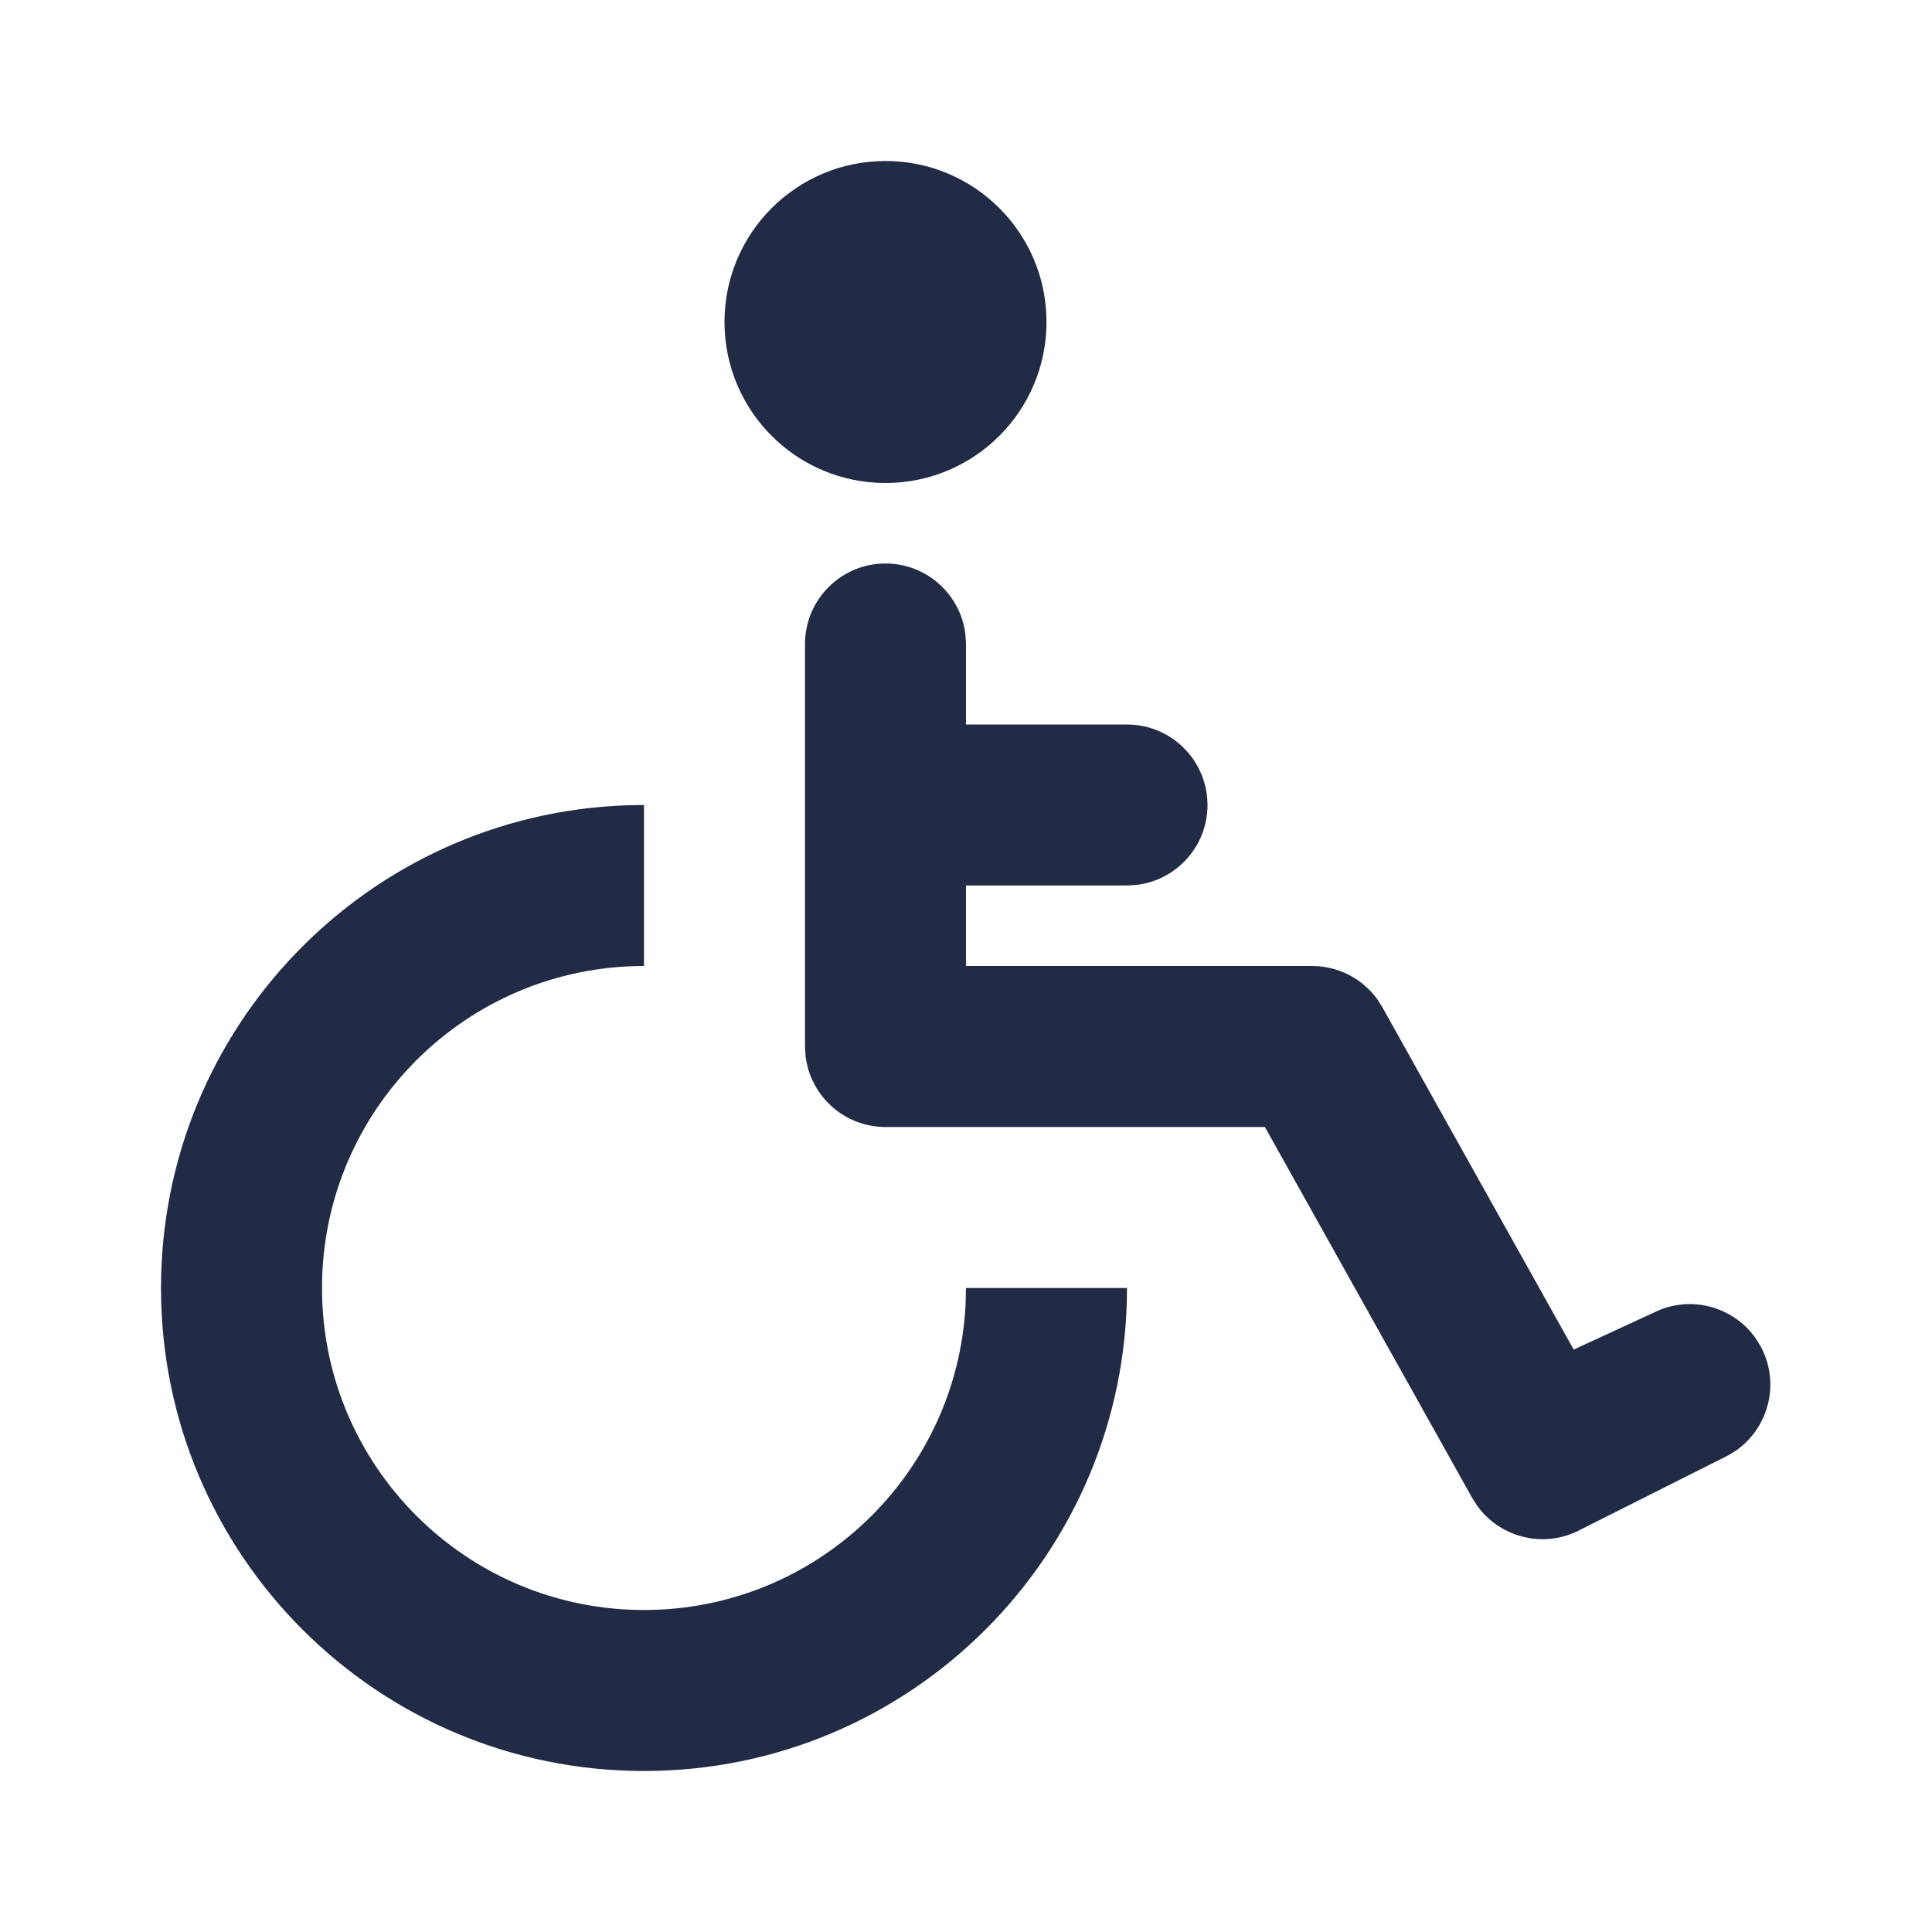 <svg width="24" height="24" viewBox="0 0 24 24" fill="none" xmlns="http://www.w3.org/2000/svg">
<path fill-rule="evenodd" clip-rule="evenodd" d="M13 4C13 5.105 12.105 6 11 6C9.895 6 9 5.105 9 4C9 2.895 9.895 2 11 2C12.105 2 13 2.895 13 4ZM11.993 7.883C11.935 7.386 11.513 7 11 7C10.448 7 10 7.448 10 8V10V13L10.007 13.117C10.065 13.614 10.487 14 11 14H15.713L18.288 18.608L18.351 18.706C18.642 19.11 19.196 19.242 19.643 18.997L21.473 18.077L21.572 18.015C21.98 17.724 22.115 17.168 21.868 16.719L21.806 16.62C21.525 16.225 20.995 16.086 20.554 16.301C20.548 16.304 20.418 16.364 20.253 16.44C19.961 16.575 19.558 16.76 19.549 16.765L17.172 12.512L17.108 12.411C16.921 12.155 16.622 12 16.3 12H12V11H14L14.117 10.993C14.614 10.935 15 10.513 15 10C15 9.448 14.552 9 14 9H12V8L11.993 7.883ZM2 16C2 19.314 4.686 22 8 22C11.314 22 14 19.314 14 16H12L11.995 16.2C11.891 18.316 10.142 20 8 20C5.791 20 4 18.209 4 16C4 13.791 5.791 12 8 12V10L7.775 10.004C4.566 10.122 2 12.762 2 16Z" fill="#222B45"/>
</svg>
